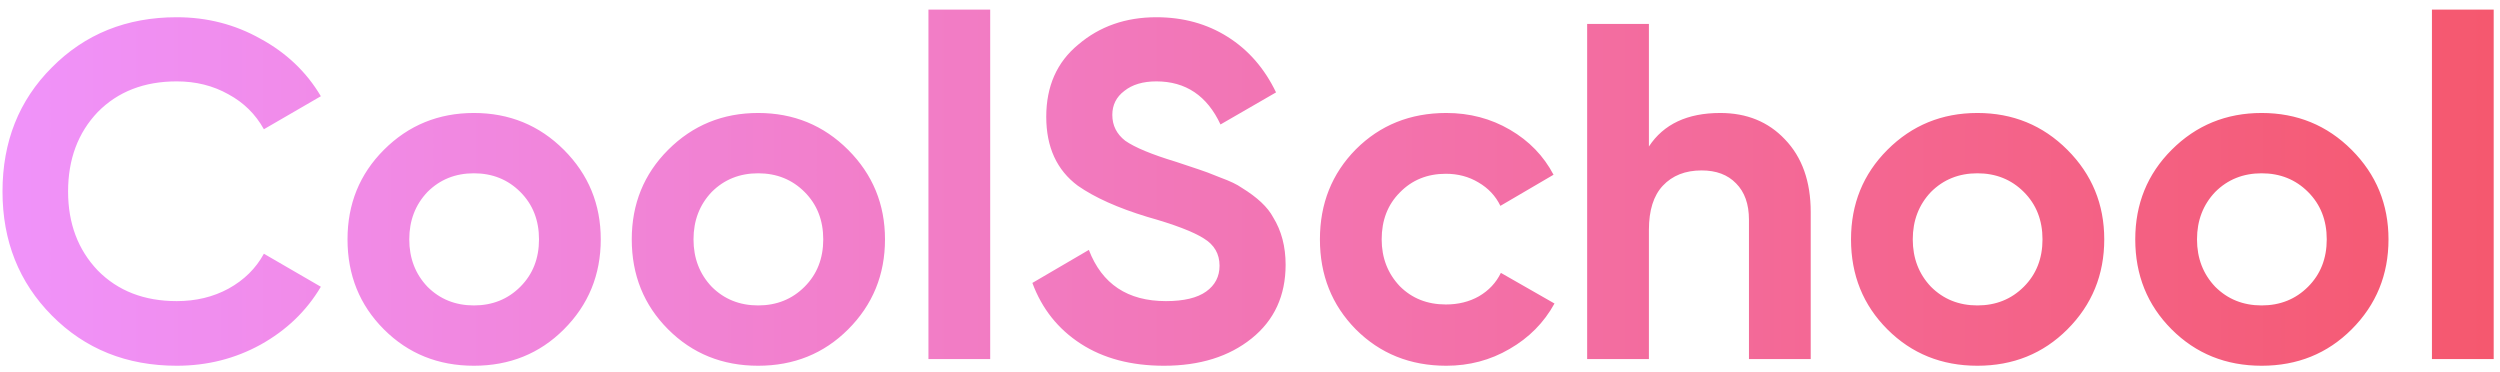 <svg width="188" height="28" viewBox="0 0 188 28" fill="none" xmlns="http://www.w3.org/2000/svg">
<path d="M13.292 27.504C9.524 27.504 6.392 26.244 3.896 23.724C1.424 21.228 0.188 18.12 0.188 14.4C0.188 10.656 1.424 7.548 3.896 5.076C6.392 2.556 9.524 1.296 13.292 1.296C15.572 1.296 17.672 1.836 19.592 2.916C21.536 3.972 23.048 5.412 24.128 7.236L19.844 9.72C19.22 8.592 18.332 7.716 17.18 7.092C16.028 6.444 14.732 6.12 13.292 6.12C10.844 6.12 8.864 6.888 7.352 8.424C5.864 9.984 5.12 11.976 5.12 14.4C5.12 16.8 5.864 18.78 7.352 20.34C8.864 21.876 10.844 22.644 13.292 22.644C14.732 22.644 16.028 22.332 17.18 21.708C18.356 21.06 19.244 20.184 19.844 19.08L24.128 21.564C23.048 23.388 21.536 24.84 19.592 25.92C17.672 26.976 15.572 27.504 13.292 27.504ZM42.405 24.768C40.581 26.592 38.325 27.504 35.637 27.504C32.949 27.504 30.693 26.592 28.869 24.768C27.045 22.944 26.133 20.688 26.133 18C26.133 15.336 27.045 13.092 28.869 11.268C30.717 9.42 32.973 8.496 35.637 8.496C38.301 8.496 40.557 9.42 42.405 11.268C44.253 13.116 45.177 15.36 45.177 18C45.177 20.664 44.253 22.92 42.405 24.768ZM32.145 21.564C33.081 22.5 34.245 22.968 35.637 22.968C37.029 22.968 38.193 22.5 39.129 21.564C40.065 20.628 40.533 19.44 40.533 18C40.533 16.56 40.065 15.372 39.129 14.436C38.193 13.5 37.029 13.032 35.637 13.032C34.245 13.032 33.081 13.5 32.145 14.436C31.233 15.396 30.777 16.584 30.777 18C30.777 19.416 31.233 20.604 32.145 21.564ZM63.78 24.768C61.956 26.592 59.7 27.504 57.012 27.504C54.324 27.504 52.068 26.592 50.244 24.768C48.42 22.944 47.508 20.688 47.508 18C47.508 15.336 48.42 13.092 50.244 11.268C52.092 9.42 54.348 8.496 57.012 8.496C59.676 8.496 61.932 9.42 63.78 11.268C65.628 13.116 66.552 15.36 66.552 18C66.552 20.664 65.628 22.92 63.78 24.768ZM53.52 21.564C54.456 22.5 55.62 22.968 57.012 22.968C58.404 22.968 59.568 22.5 60.504 21.564C61.44 20.628 61.908 19.44 61.908 18C61.908 16.56 61.44 15.372 60.504 14.436C59.568 13.5 58.404 13.032 57.012 13.032C55.62 13.032 54.456 13.5 53.52 14.436C52.608 15.396 52.152 16.584 52.152 18C52.152 19.416 52.608 20.604 53.52 21.564ZM74.463 27H69.819V0.72H74.463V27ZM87.534 27.504C85.062 27.504 82.974 26.952 81.27 25.848C79.566 24.744 78.354 23.22 77.634 21.276L81.882 18.792C82.866 21.36 84.798 22.644 87.678 22.644C89.022 22.644 90.03 22.404 90.702 21.924C91.374 21.444 91.71 20.796 91.71 19.98C91.71 19.092 91.314 18.408 90.522 17.928C89.73 17.424 88.314 16.884 86.274 16.308C84.066 15.636 82.326 14.856 81.054 13.968C79.47 12.792 78.678 11.064 78.678 8.784C78.678 6.48 79.482 4.668 81.09 3.348C82.698 1.98 84.654 1.296 86.958 1.296C88.974 1.296 90.762 1.788 92.322 2.772C93.882 3.756 95.094 5.148 95.958 6.948L91.782 9.36C90.774 7.2 89.166 6.12 86.958 6.12C85.95 6.12 85.146 6.36 84.546 6.84C83.946 7.296 83.646 7.896 83.646 8.64C83.646 9.432 83.97 10.08 84.618 10.584C85.338 11.088 86.61 11.616 88.434 12.168L90.162 12.744C90.474 12.84 91.014 13.044 91.782 13.356C92.502 13.62 93.03 13.872 93.366 14.112C94.542 14.832 95.334 15.576 95.742 16.344C96.366 17.352 96.678 18.54 96.678 19.908C96.678 22.236 95.826 24.084 94.122 25.452C92.418 26.82 90.222 27.504 87.534 27.504ZM108.762 27.504C106.05 27.504 103.782 26.592 101.958 24.768C100.158 22.944 99.258 20.688 99.258 18C99.258 15.312 100.158 13.056 101.958 11.232C103.782 9.408 106.05 8.496 108.762 8.496C110.514 8.496 112.11 8.916 113.55 9.756C114.99 10.596 116.082 11.724 116.826 13.14L112.83 15.48C112.47 14.736 111.918 14.148 111.174 13.716C110.454 13.284 109.638 13.068 108.726 13.068C107.334 13.068 106.182 13.536 105.27 14.472C104.358 15.384 103.902 16.56 103.902 18C103.902 19.392 104.358 20.568 105.27 21.528C106.182 22.44 107.334 22.896 108.726 22.896C109.662 22.896 110.49 22.692 111.21 22.284C111.954 21.852 112.506 21.264 112.866 20.52L116.898 22.824C116.106 24.264 114.978 25.404 113.514 26.244C112.074 27.084 110.49 27.504 108.762 27.504ZM129.362 8.496C131.354 8.496 132.974 9.156 134.222 10.476C135.518 11.82 136.166 13.644 136.166 15.948V27H131.522V16.524C131.522 15.348 131.198 14.436 130.55 13.788C129.926 13.14 129.062 12.816 127.958 12.816C126.734 12.816 125.762 13.2 125.042 13.968C124.346 14.712 123.998 15.816 123.998 17.28V27H119.354V1.8H123.998V11.016C125.102 9.336 126.89 8.496 129.362 8.496ZM155.468 24.768C153.644 26.592 151.388 27.504 148.7 27.504C146.012 27.504 143.756 26.592 141.932 24.768C140.108 22.944 139.196 20.688 139.196 18C139.196 15.336 140.108 13.092 141.932 11.268C143.78 9.42 146.036 8.496 148.7 8.496C151.364 8.496 153.62 9.42 155.468 11.268C157.316 13.116 158.24 15.36 158.24 18C158.24 20.664 157.316 22.92 155.468 24.768ZM145.208 21.564C146.144 22.5 147.308 22.968 148.7 22.968C150.092 22.968 151.256 22.5 152.192 21.564C153.128 20.628 153.596 19.44 153.596 18C153.596 16.56 153.128 15.372 152.192 14.436C151.256 13.5 150.092 13.032 148.7 13.032C147.308 13.032 146.144 13.5 145.208 14.436C144.296 15.396 143.84 16.584 143.84 18C143.84 19.416 144.296 20.604 145.208 21.564ZM176.843 24.768C175.019 26.592 172.763 27.504 170.075 27.504C167.387 27.504 165.131 26.592 163.307 24.768C161.483 22.944 160.571 20.688 160.571 18C160.571 15.336 161.483 13.092 163.307 11.268C165.155 9.42 167.411 8.496 170.075 8.496C172.739 8.496 174.995 9.42 176.843 11.268C178.691 13.116 179.615 15.36 179.615 18C179.615 20.664 178.691 22.92 176.843 24.768ZM166.583 21.564C167.519 22.5 168.683 22.968 170.075 22.968C171.467 22.968 172.631 22.5 173.567 21.564C174.503 20.628 174.971 19.44 174.971 18C174.971 16.56 174.503 15.372 173.567 14.436C172.631 13.5 171.467 13.032 170.075 13.032C168.683 13.032 167.519 13.5 166.583 14.436C165.671 15.396 165.215 16.584 165.215 18C165.215 19.416 165.671 20.604 166.583 21.564ZM187.526 27H182.882V0.72H187.526V27Z" fill="url(#paint0_linear_20_137)"/>
<defs>
<linearGradient id="paint0_linear_20_137" x1="-1" y1="11.5" x2="191" y2="11.5" gradientUnits="userSpaceOnUse">
<stop stop-color="#F093FB"/>
<stop offset="1" stop-color="#F5576C"/>
</linearGradient>
</defs>
</svg>
